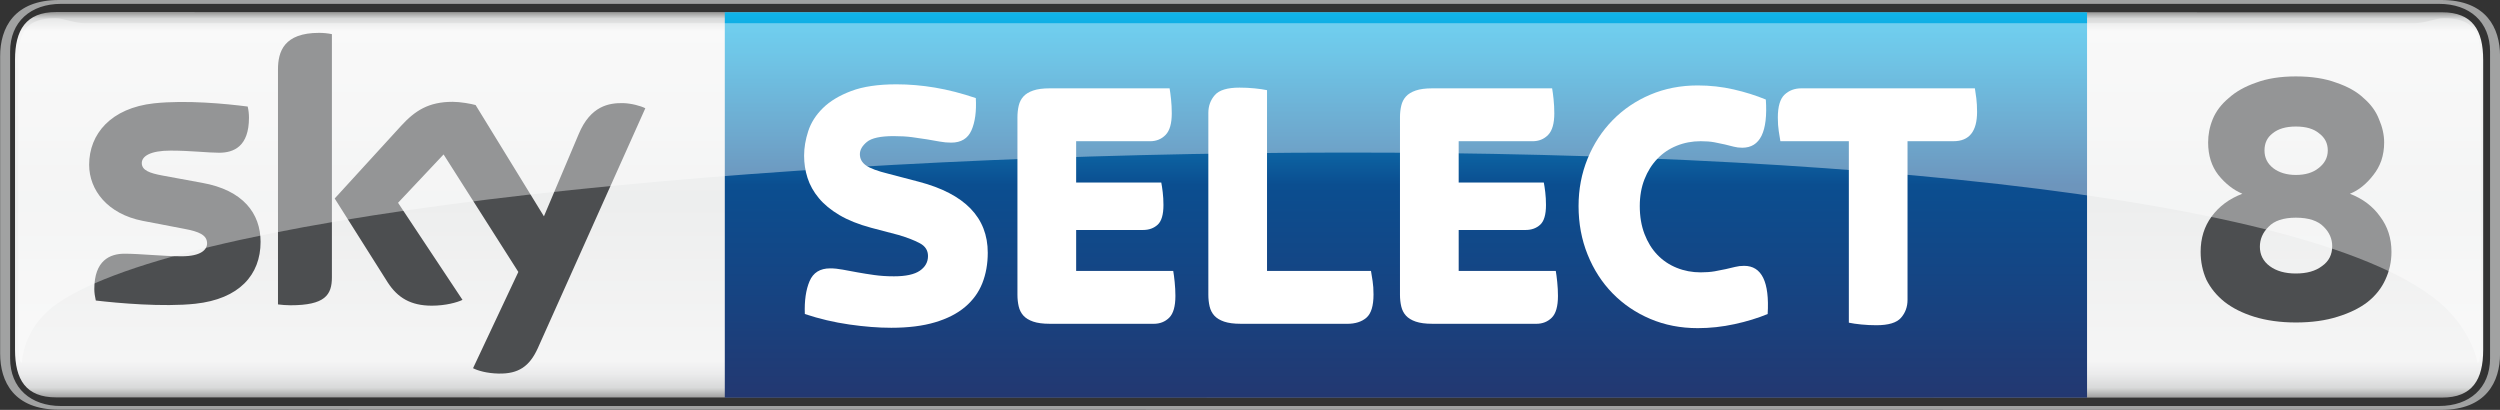 <svg id="c" version="1.1" viewBox="0 0 13642 2236.6" xml:space="preserve" xmlns="http://www.w3.org/2000/svg"><rect x="0" y="0" width="13642" height="2236.6" fill="#333333" stroke="none"/><defs id="d">
		<linearGradient id="b" x1="3184.2" x2="3195.9" y1="1638.1" y2="1638.1" gradientTransform="matrix(0 182.48 -182.48 0 304648 -580993)" gradientUnits="userSpaceOnUse">
		<stop id="e" stop-color="#868685" offset="0"/>
		<stop id="f" stop-color="#D8D9D9" offset=".02"/>
		<stop id="g" stop-color="#F5F5F5" offset=".052"/>
		<stop id="h" stop-color="#EDEEEE" offset=".488"/>
		<stop id="i" stop-color="#F5F5F5" offset=".895"/>
		<stop id="j" stop-color="#EBEBEC" offset=".929"/>
		<stop id="k" stop-color="#D8D9D9" offset=".964"/>
		<stop id="l" stop-color="#868685" offset="1"/>
	</linearGradient>
		<linearGradient id="a" x1="7679.3" x2="7679.3" y1="1264.1" y2="-840.08" gradientTransform="matrix(1 0 0 -1 0 1329.7)" gradientUnits="userSpaceOnUse">
		<stop id="m" stop-color="#10B4E9" offset="0"/>
		<stop id="n" stop-color="#0FA0D8" offset=".108"/>
		<stop id="o" stop-color="#0D6DAB" offset=".327"/>
		<stop id="p" stop-color="#0B4E90" offset=".449"/>
		<stop id="q" stop-color="#174381" offset=".748"/>
		<stop id="r" stop-color="#233871" offset="1"/>
	</linearGradient>
</defs>
<style id="s" type="text/css">
	.st0{fill:url(#b);}
	.st1{fill:#A1A2A2;}
	.st2{fill:url(#a);}
	.st3{fill:#4C4E50;}
	.st4{fill:#FFFFFF;}
	.st5{opacity:0.4;fill:#FFFFFF;enable-background:new    ;}
</style>
<g id="t"><path id="u" class="st0" d="m307.1 65.6c-166.5 0-225.1 98.5-225.1 260.2v1582.5c0 162.9 58.6 260.2 225.1 260.2l13018 1.2c166.5 0 225.1-98.5 225.1-260.2v-1582.4c0-162.9-58.6-260.2-225.1-260.2 0-0.1-13018-1.3-13018-1.3z" fill="url(#b)"/><path id="v" class="st1" d="m13321 2236.6c246.2 0 321.2-153.6 321.2-306v-1624.6c0-153.6-75-306-321.2-306h-12999c-246.2 0-321.2 153.6-321.2 306v1623.5c0 153.6 75 306 321.2 306zm-12988-21.1c-165.3 0-277.8-97.3-277.8-260.2v-1674c0-162.9 112.5-260.2 277.8-260.2h12977c165.3 0 277.8 97.3 277.8 260.2v1673.9c0 162.9-112.5 260.2-277.8 260.2-1.1 0.1-12977 0.1-12977 0.1z" fill="#a1a2a2"/><path id="w" class="st3" d="m1421.9 1319.9c0 180.5-117.2 311.8-356.4 337.6-173.5 18.8-424.3-3.5-542.7-17.6-4.7-19.9-8.2-43.4-8.2-62.1 0-157.1 85.6-193.4 165.3-193.4 83.2 0 213.3 14.1 310.6 14.1 106.7 0 139.5-36.3 139.5-70.3 0-45.7-43.4-64.5-125.4-79.7l-226.2-43.4c-191.1-37.5-291.9-167.6-291.9-306 0-168.8 119.6-309.5 354-335.3 177-18.8 392.7 2.3 511.1 17.6 4.7 19.9 7 39.9 7 61 0 157.1-83.2 191.1-162.9 191.1-61 0-157.1-11.7-264.9-11.7-110.2 0-157.1 30.5-157.1 68 0 39.9 43.4 55.1 112.5 68l216.9 39.9c222.7 39.7 318.8 166.3 318.8 322.2m389.2 193.5c0 96.1-37.5 152.4-226.2 152.4-24.6 0-46.9-2.3-68-4.7v-1282.5c0-97.3 32.8-199.3 223.9-199.3 23.4 0 48.1 2.3 70.3 7zm770.2 495.8c24.6 12.9 75 28.1 139.5 29.3 109 2.3 168.8-39.9 213.3-137.2l587.3-1310.6c-24.6-12.9-77.4-27-121.9-28.1-75-1.2-177 14.1-241.5 168.8l-189.9 449-372.8-607.2c-24.6-7-83.2-17.6-125.4-17.6-131.3 0-205.1 48.1-281.3 131.3l-362.2 396.2 289.5 458.3c53.9 83.2 125.4 126.6 240.3 126.6 75 0 138.3-17.6 167.6-31.7l-351.7-529.8 248.5-263.8 407.9 641.2z" fill="#4c4e50"/><g id="x"><path id="y" class="st2" d="m3955.1 65.6v2104.2h7433.5v-2102.9h14.8-7448.3z" fill="url(#a)"/><g id="z" fill="#fff">
		<path id="aa" class="st4" d="m4862.2 1788.6c-68.5 0-144.3-5.9-227.3-17.8s-164.1-30.9-243.1-57.3c-2.7-72.5 5.9-132.1 25.7-178.9s57.3-70.2 112.7-70.2c21.1 0 43.8 2.3 68.2 6.9s51.1 9.6 80.1 14.8c29 5.3 60 10.2 92.9 14.8s68.5 6.9 106.7 6.9c64.6 0 111.7-10.2 141.3-30.6s44.5-47.1 44.5-80.1c0-30.3-14.5-53.4-43.5-69.2s-67.9-30.9-116.6-45.5l-150.2-39.5c-68.5-18.4-126.2-41.5-173-69.2s-84.3-58.6-112.7-92.9c-28.4-34.2-48.8-70.8-61.3-109.7s-18.8-79.4-18.8-121.6c0-43.5 7.6-88.3 22.7-134.4s41.8-88 80.1-125.5c38.2-37.6 89.6-68.5 154.2-92.9s146.9-36.6 247.1-36.6c68.5 0 138.4 5.9 209.5 17.8 71.2 11.9 145.6 31 223.4 57.3 4 72.5-4 131.1-23.7 175.9-19.8 44.8-56.7 67.2-110.7 67.2-21.1 0-42.2-2-63.3-5.9-21.1-4-43.8-7.9-68.2-11.9s-51.4-7.9-81.1-11.9c-29.6-4-63.6-5.9-101.8-5.9-71.2 0-119.6 10.6-145.3 31.6-25.7 21.1-38.5 43.5-38.5 67.2 0 25 11.2 45.5 33.6 61.3s63.3 31 122.6 45.5l166 43.5c250.4 65.9 375.6 195 375.6 387.4 0 60.6-9.9 116-29.6 166-19.8 50.1-51.1 93.2-93.9 129.5s-97.5 64.2-164.1 84c-66.6 20-146.7 29.9-240.2 29.9z"/>
		<path id="ab" class="st4" d="m5727.9 1766.8c-36.9 0-66.9-4-89.9-11.9-23.1-7.9-40.9-18.8-53.4-32.6s-21.1-30.6-25.7-50.4-6.9-40.8-6.9-63.2v-968.6c0-22.4 2.3-43.5 6.9-63.2 4.6-19.8 13.2-36.6 25.7-50.4s30.3-24.7 53.4-32.6c23-7.9 53-11.9 89.9-11.9h654.3c2.6 14.5 5.3 34.3 7.9 59.3s4 50.7 4 77.1c0 55.3-11.2 94.6-33.6 117.6-22.4 23.1-50.7 34.6-85 34.6h-403.2v225.3h464.5c2.6 13.2 5.3 30.6 7.9 52.4 2.6 21.7 4 45.2 4 70.2 0 52.7-10.6 88.6-31.6 107.7-21.1 19.1-47.4 28.7-79.1 28.7h-365.7v223.4h529.7c2.6 14.5 5.3 34.6 7.9 60.3s4 51.1 4 76.1c0 56.7-11.2 96.2-33.6 118.6s-50.7 33.6-85 33.6h-567.4z"/>
		<path id="ac" class="st4" d="m6769.6 1766.8c-36.9 0-66.9-4-89.9-11.9-23.1-7.9-40.9-18.8-53.4-32.6s-21.1-30.6-25.7-50.4-6.9-40.8-6.9-63.2v-992.3c0-38.2 11.9-70.8 35.6-97.8s68.5-40.5 134.4-40.5c27.7 0 55 1.3 82 4s49.7 5.9 68.2 9.9v986.4h567.3c2.6 15.8 5.6 34.3 8.9 55.4s4.9 45.5 4.9 73.1c0 62-12.8 104.1-38.5 126.5s-61 33.6-105.8 33.6h-581.1z"/>
		<path id="ad" class="st4" d="m7815.3 1766.8c-36.9 0-66.9-4-89.9-11.9-23.1-7.9-40.9-18.8-53.4-32.6s-21.1-30.6-25.7-50.4-6.9-40.8-6.9-63.2v-968.6c0-22.4 2.3-43.5 6.9-63.2 4.6-19.8 13.2-36.6 25.7-50.4s30.3-24.7 53.4-32.6c23-7.9 53-11.9 89.9-11.9h654.3c2.6 14.5 5.3 34.3 7.9 59.3s4 50.7 4 77.1c0 55.3-11.2 94.6-33.6 117.6-22.4 23.1-50.7 34.6-85 34.6h-403.2v225.3h464.5c2.6 13.2 5.3 30.6 7.9 52.4 2.6 21.7 4 45.2 4 70.2 0 52.7-10.6 88.6-31.6 107.7-21.1 19.1-47.4 28.7-79.1 28.7h-365.7v223.4h529.8c2.6 14.5 5.3 34.6 7.9 60.3s4 51.1 4 76.1c0 56.7-11.2 96.2-33.6 118.6s-50.7 33.6-85 33.6h-567.5z"/>
		<path id="ae" class="st4" d="m9264.2 1790.6c-93.6 0-179.9-16.8-258.9-50.4-79.1-33.6-147.6-80.1-205.6-139.4s-103.5-129.8-136.4-211.5c-33-81.7-49.4-170-49.4-264.9 0-92.2 16.5-178.5 49.4-258.9s78.4-150.2 136.4-209.5 126.5-105.8 205.6-139.4 165.4-50.4 258.9-50.4c67.2 0 132.4 7.3 195.7 21.7 63.3 14.5 121.9 33 175.9 55.3 11.9 175.3-31 262.9-128.5 262.9-17.1 0-33-2-47.4-5.9-14.5-4-30.3-7.9-47.4-11.9s-36.3-7.9-57.3-11.9c-21.1-4-46.1-5.9-75.1-5.9-46.1 0-89.6 8.2-130.5 24.7s-76.1 40.2-105.8 71.2c-29.6 31-53.1 68.2-70.2 111.7s-25.7 92.3-25.7 146.3c0 56.7 8.6 107.4 25.7 152.2s40.5 82.7 70.2 113.7 64.9 54.7 105.8 71.2c40.8 16.5 84.3 24.7 130.5 24.7 29 0 54.7-2 77.1-5.9 22.4-4 42.5-7.9 60.3-11.9s34.6-7.9 50.4-11.9 32.3-5.9 49.4-5.9c96.2 0 139 87.7 128.5 262.9-54 22.4-114.3 40.9-180.9 55.3-66.6 14.5-133.5 21.8-200.7 21.8z"/>
		<path id="af" class="st4" d="m10239 1774.7c-27.7 0-55-1.3-82-4s-49.8-5.9-68.2-9.9v-990.2h-373.6c-2.7-15.8-5.6-34.3-8.9-55.4s-5-45.5-5-73.1c0-60.6 12.2-102.4 36.6-125.5 24.4-23 55-34.6 91.9-34.6h946.8c2.6 15.8 5.2 34.3 7.9 55.3 2.6 21.1 4 45.5 4 73.1 0 106.7-42.8 160.1-128.5 160.1h-251v865.8c0 38.2-11.9 70.8-35.6 97.8-23.7 27.2-68.5 40.6-134.4 40.6z"/>
	</g></g><path id="ag" d="m12528 1759.7c-85.025 0-160.61-10.81-226.73-31.069-65.082-20.155-118.61-47.343-161.66-80.828-44.088-34.957-76.629-75.369-99.718-121.14-20.981-47.446-31.491-97.941-31.491-152.31 0-74.634 19.939-138.35 59.831-192.72 40.939-55.948 96.571-97.204 167.95-124.4-48.287-20.18-92.373-54.384-131.21-102.56-36.74-47.408-55.634-106.46-55.634-177.18 0-41.179 7.344-83.936 25.199-127.44 17.832-43.524 47.237-81.594 87.128-115 38.838-34.974 88.176-62.971 149.06-83.934 59.834-22.531 132.26-34.199 217.29-34.199 87.127 0 159.56 11.666 220.44 34.199 61.932 20.955 112.33 48.96 149.06 83.934 38.84 33.403 67.184 71.474 83.978 115 18.899 43.509 28.344 86.265 28.344 127.44 0 35.743-5.255 68.377-15.749 99.475-10.492 29.515-25.2 55.16-43.042 77.7-17.831 23.304-36.738 43.529-59.831 62.173-20.982 17.111-43.041 30.314-68.232 40.391 70.33 27.188 124.92 68.443 164.8 124.4 40.937 54.376 61.933 118.1 61.933 192.72 0 54.374-11.559 104.86-33.593 152.31-20.98 45.767-52.482 86.179-96.57 121.14-43.037 33.485-98.669 60.673-164.8 80.828-64.035 20.26-139.62 31.069-226.73 31.069zm0-267.25c59.833 0 107.07-13.24 142.76-40.412 37.791-26.454 55.637-62.984 55.637-108.86 0-38.84-14.708-74.53-46.189-105.6-31.492-32.646-81.878-49.758-152.21-49.758-68.23 0-118.61 17.112-149.06 49.758-31.492 31.07-47.24 67.602-47.24 108.75 0 43.562 17.833 79.252 53.536 105.71 36.741 27.189 83.979 40.413 142.76 40.413zm0-537.77c51.434 0 93.422-12.441 123.86-37.298 32.541-24.879 50.386-56.715 50.386-96.362 0-38.863-15.749-69.934-47.236-93.25-29.392-24.878-71.38-37.298-127.02-37.298-54.584 0-96.57 12.441-127.01 37.298-30.442 23.305-44.089 54.384-44.089 93.25 0 39.645 15.75 71.494 47.236 96.362 32.543 24.878 74.532 37.298 123.87 37.298z" fill="#4c4e50" stroke-width="198.94"/><path id="ah" class="st5" d="m13341 1676.3c143 140.7 173.5 274.3 178.2 303.6 14.1 0 18.8-62.1 18.8-155.9v-1493.4c0-173.5-56.3-230.9-202.8-230.9-49.2 0-99.6 27-165.3 27h-12702c-65.6 0-116.1-27-165.3-27-146.5 0-202.8 58.6-202.8 230.9v1493.4c0 92.6 4.7 155.9 18.8 155.9 4.7-29.3 9.4-173.5 166.5-303.6 1258.9-970.6 11699-1269.5 13056 0" enable-background="new" fill="#fff" opacity=".4"/></g></svg>
